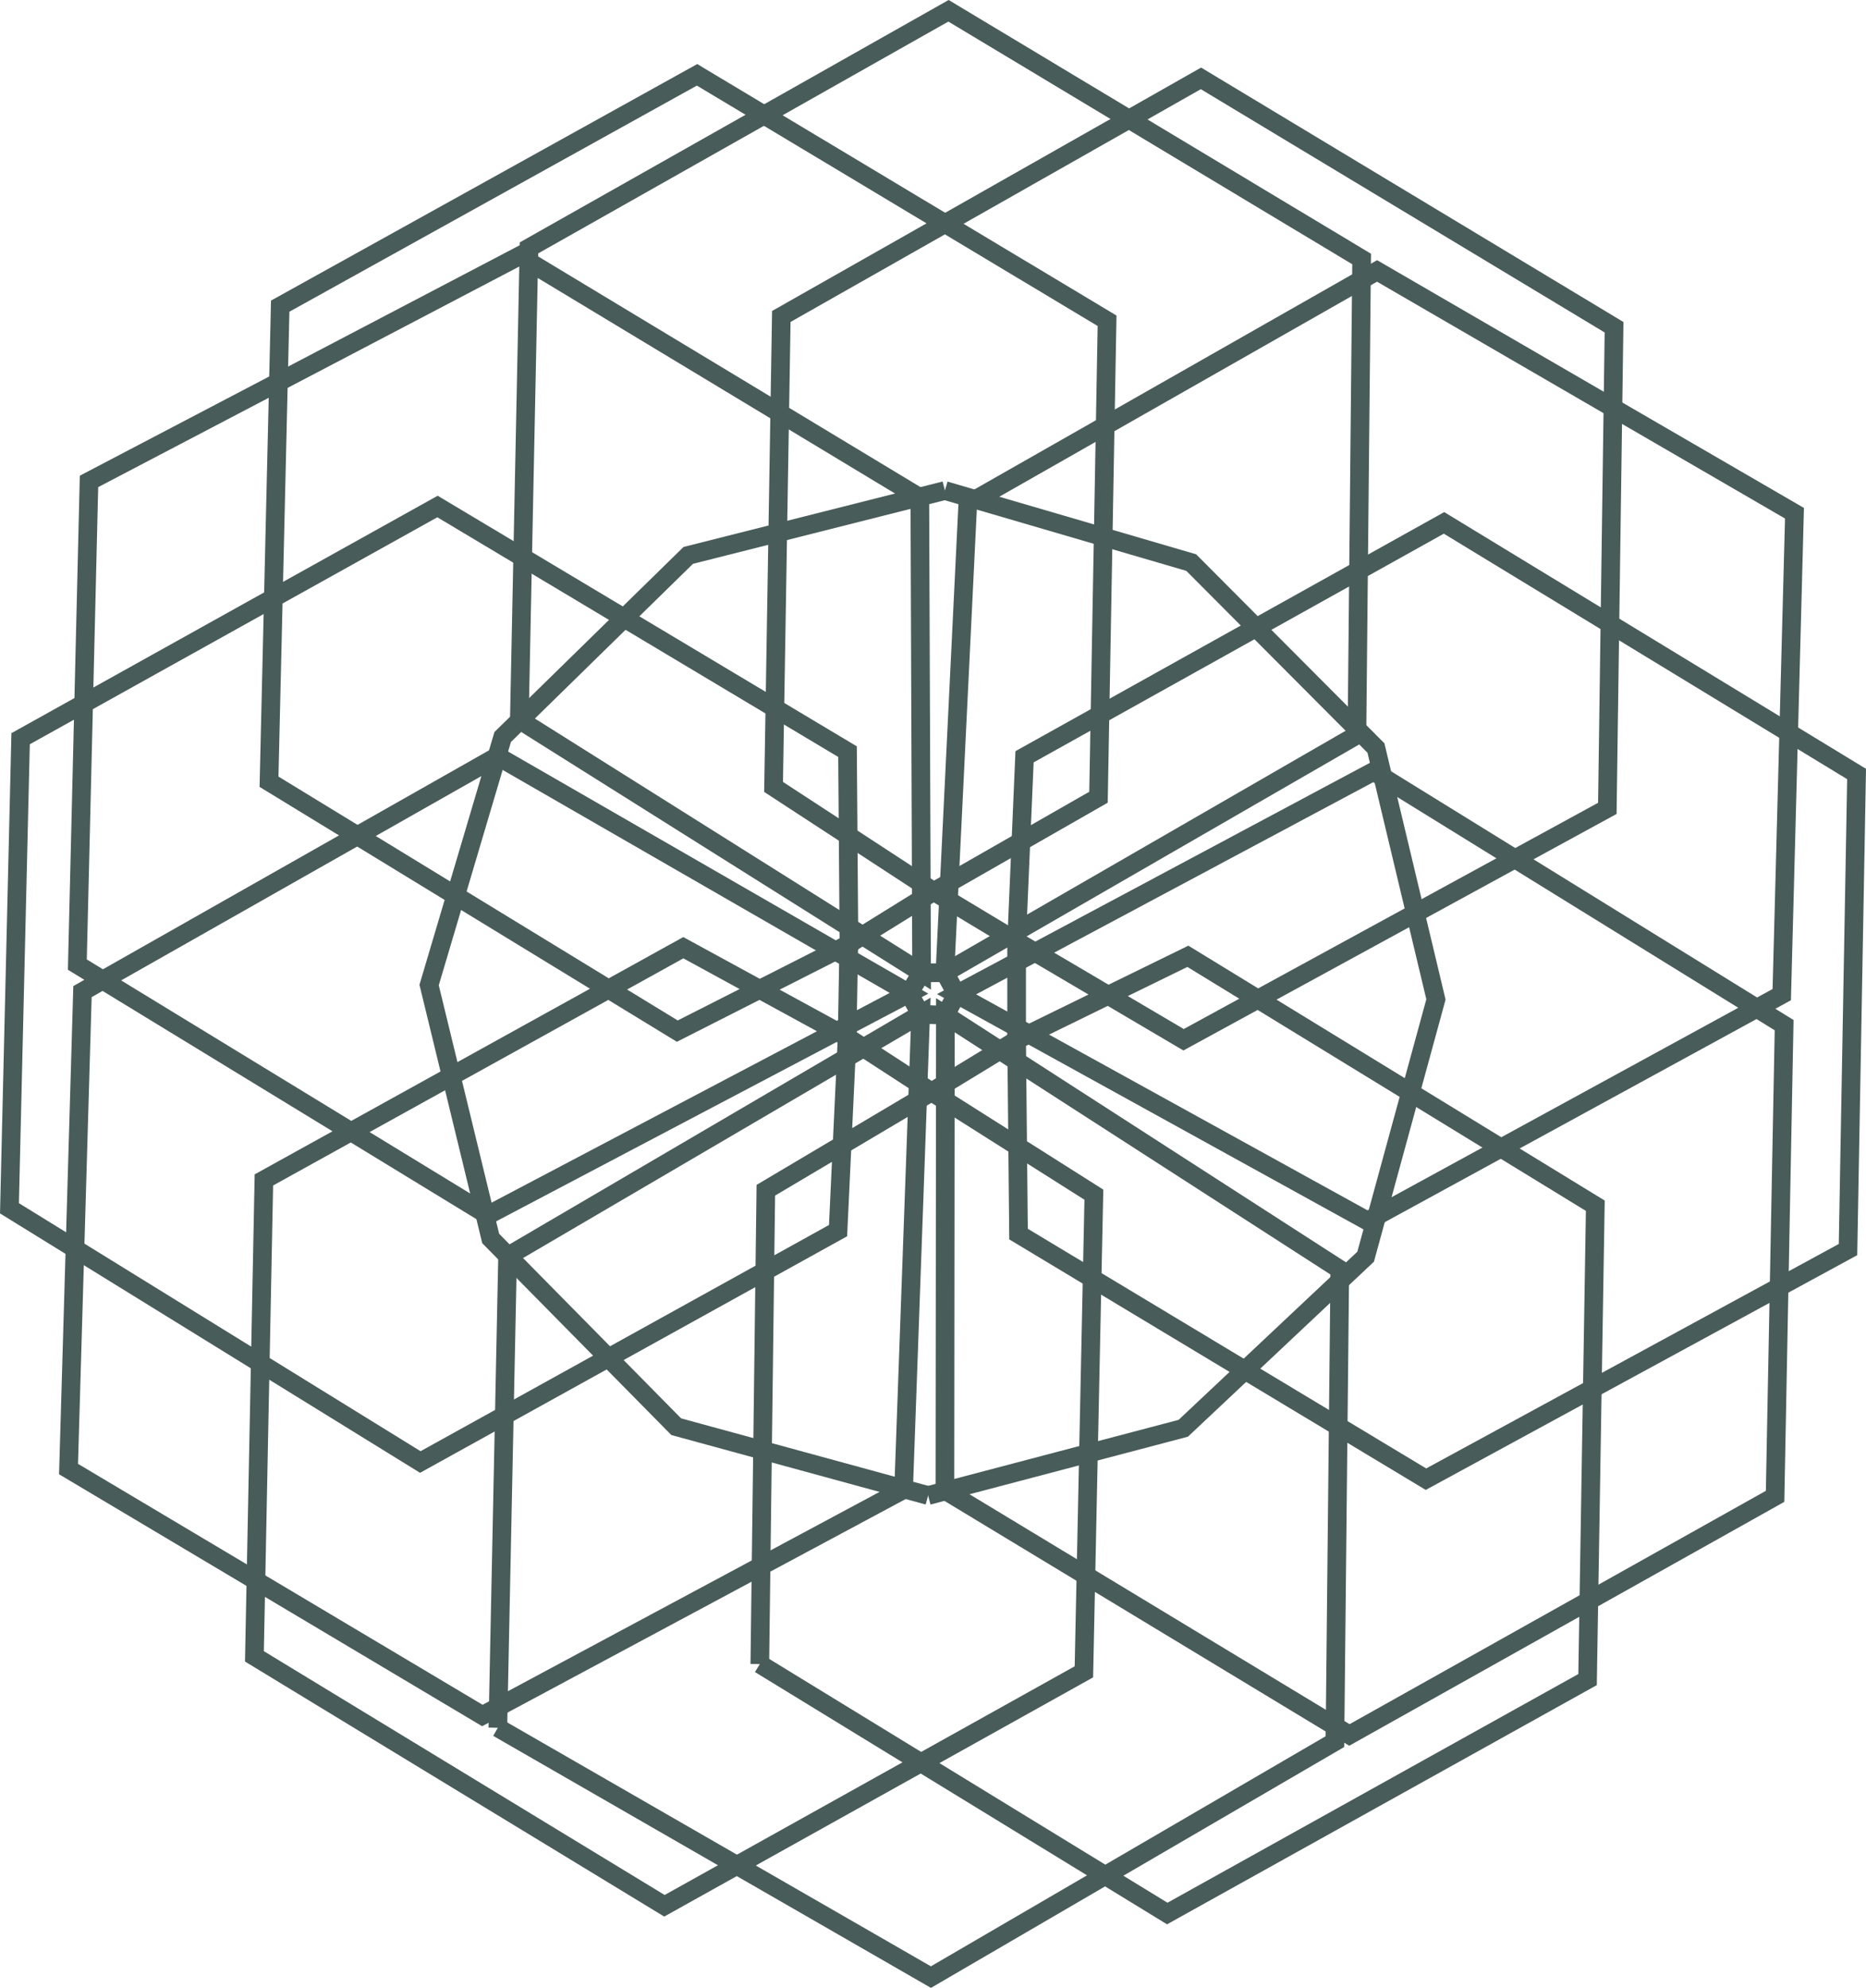 <svg xmlns="http://www.w3.org/2000/svg" viewBox="0 0 400.23 426.14"><defs><style>.cls-1{fill:none;stroke:#485c5a;stroke-miterlimit:10;stroke-width:4px;}</style></defs><title>hex_redraw-halved</title><g id="Layer_2" data-name="Layer 2"><g id="center"><polyline id="outside__hexes" data-name="outside_ hexes" class="cls-1" points="202.67 208.53 207.57 108.03 295.36 58.08 384.89 110.02 382.16 213.22 293.31 261.74 205.17 213.13 294.61 165.37 382.67 219.76 380.73 320.77 289.43 371.92 202.67 319.47 202.77 217.63 287.37 272.13 286.32 373.35 199.67 423.83 106.78 370.38"/><polyline id="outside_hexesOP" class="cls-1" points="106.78 370.38 108.87 269.31 197.47 217.43 193.81 319.32 103.46 367.75 14.7 314.92 17.69 212.57 106.71 162.11 194.97 212.93 104.63 260.5 16.59 206.78 19.09 103.2 111.39 54.87 197.29 106.67 197.67 208.53 111.39 154.3 113.46 53.14 203.44 2.31 292.05 55.52 291.04 157.56 202.67 208.53"/><polyline id="outside_hexes2" class="cls-1" points="200.27 191.11 235.61 170.9 237.45 68.76 149.51 16.04 60.1 65.63 57.7 167.58 145.27 221.04 182.09 202.37 181.78 161.13 93.84 108.58 4.42 158.36 2.03 259.02 90.15 313.41 179.75 263.81 181.7 222.32 146.56 203.16 56.6 252.94 54.57 355.07 142.51 408.54 232.48 358.39 234.62 256.1 199.8 234.07 164.26 255.15 162.97 356.73"/><polyline id="outside_hexes2OP" class="cls-1" points="162.97 356.73 250.36 410.2 340.51 360.05 342.17 258.47 254.78 205 218.05 222.96 218.46 264.55 305.85 317.09 396.37 267.87 398.21 165.92 309.72 112.09 219.75 162.23 218.05 201.8 253.86 222.89 344.75 173.29 346.19 70.15 257.59 16.8 167.58 67.84 165.92 168.69 200.27 191.11"/><polyline id="inside_hex" class="cls-1" points="202.67 105.16 255.5 120.6 295.12 160.35 307.99 214.25 292.91 269.4 253.79 306.18 199.07 320.59"/><polyline id="inside_hexOP" class="cls-1" points="199.07 320.59 145.04 305.84 105.25 265.5 92.04 211.16 107.82 157.99 147.62 119.06 202.67 105.16"/><polyline class="cls-1" points="182.05 202.45 181.7 222.32 199.8 234.07 218.05 222.96 218.05 201.8 200.27 191.11 182.09 202.37"/><polyline class="cls-1" points="202.77 217.63 197.47 217.43 194.97 212.93 197.67 208.53 202.67 208.53 205.17 213.13 202.77 217.63"/></g></g></svg>